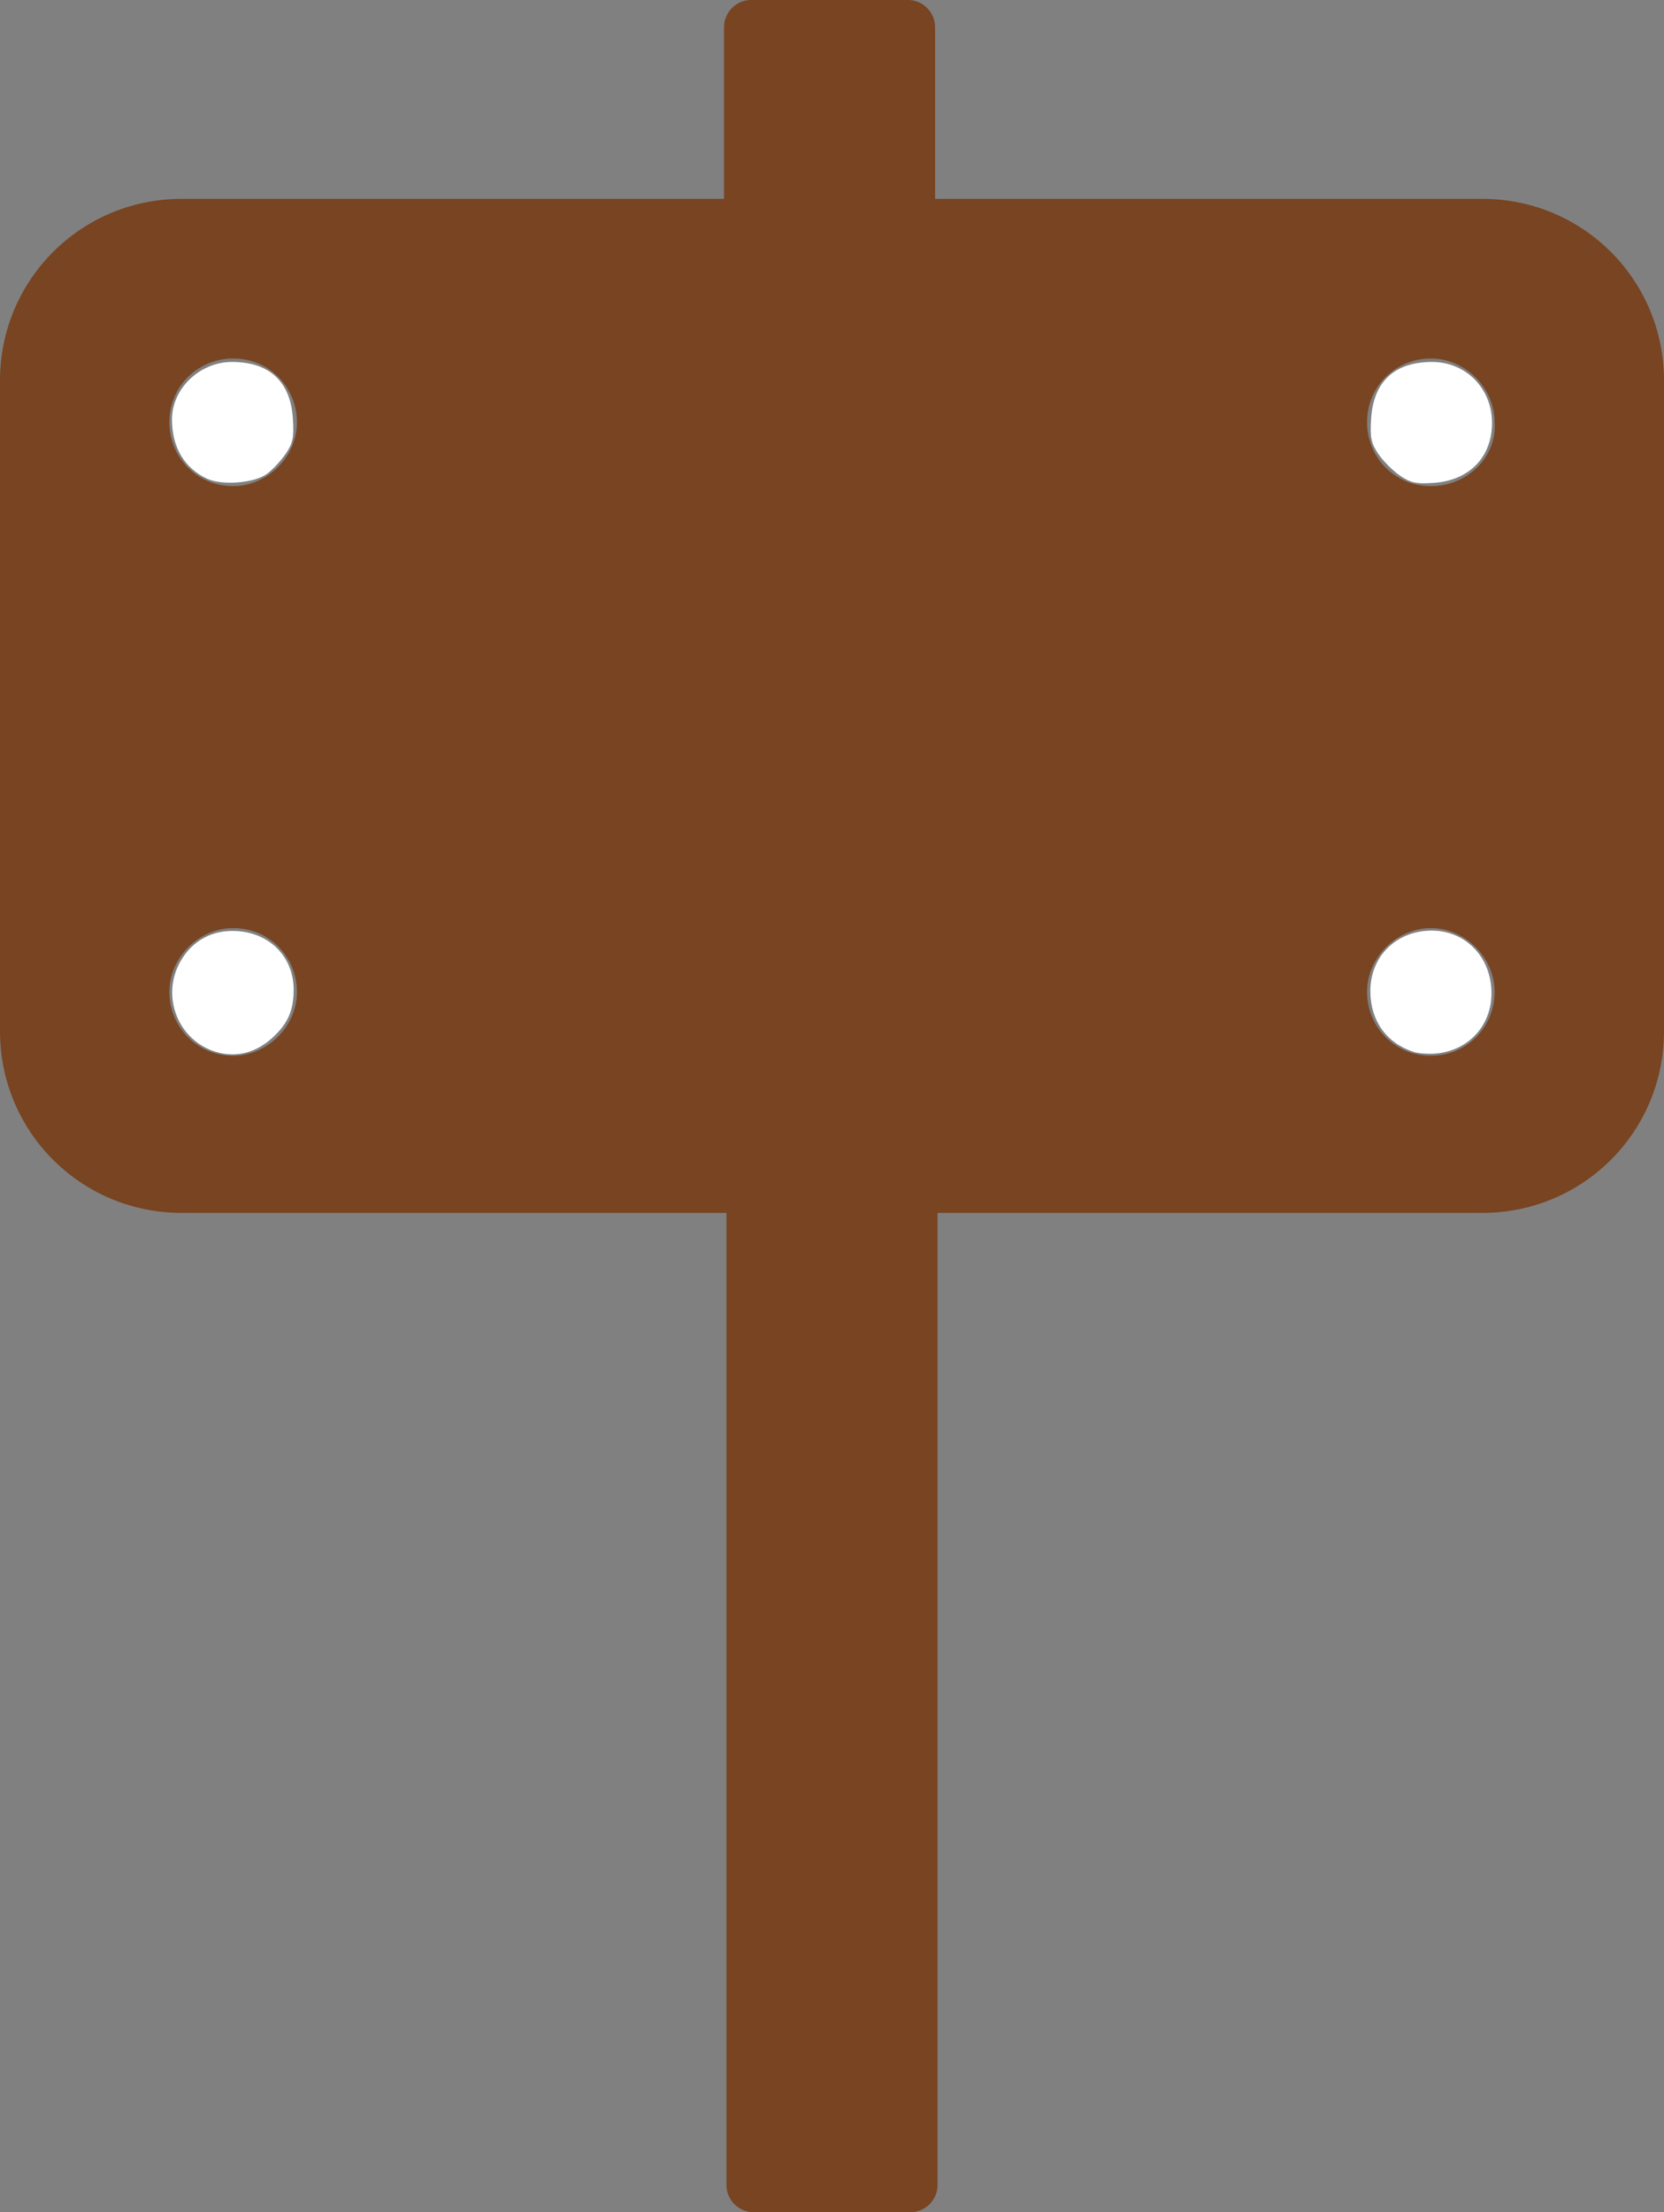 <?xml version="1.0" encoding="UTF-8" standalone="no"?>
<svg
   xmlns:dc="http://purl.org/dc/elements/1.1/"
   xmlns:cc="http://creativecommons.org/ns#"
   xmlns:rdf="http://www.w3.org/1999/02/22-rdf-syntax-ns#"
   xmlns:svg="http://www.w3.org/2000/svg"
   xmlns="http://www.w3.org/2000/svg"
   xmlns:sodipodi="http://sodipodi.sourceforge.net/DTD/sodipodi-0.dtd"
   xmlns:inkscape="http://www.inkscape.org/namespaces/inkscape"
   version="1.1"
   x="0px"
   y="0px"
   viewBox="0 0 67.8 90.1"
   xml:space="preserve"
   id="svg872"
   sodipodi:docname="sign.svg"
   width="67.8"
   height="90.1"
   inkscape:version="0.92.5 (2060ec1f9f, 2020-04-08)"><rect x="0" y="0" width="67.8" height="90.1" fill="#808080" stroke="none"/><defs
     id="defs876" /><sodipodi:namedview
     pagecolor="#ffffff"
     bordercolor="#666666"
     borderopacity="1"
     objecttolerance="10"
     gridtolerance="10"
     guidetolerance="10"
     inkscape:pageopacity="0"
     inkscape:pageshadow="2"
     inkscape:window-width="2560"
     inkscape:window-height="1016"
     id="namedview874"
     showgrid="false"
     fit-margin-top="0"
     fit-margin-left="0"
     fit-margin-right="0"
     fit-margin-bottom="0"
     inkscape:zoom="6.656"
     inkscape:cx="6.8567308"
     inkscape:cy="32.6"
     inkscape:window-x="0"
     inkscape:window-y="27"
     inkscape:window-maximized="1"
     inkscape:current-layer="svg872" /><path
     d="M 60.4,8.1 H 38.1 v -7 C 38.1,0.5 37.6,0 37,0 H 30.6 C 30,0 29.5,0.5 29.5,1.1 v 7 H 7.4 C 3.3,8.1 0,11.4 0,15.5 V 42 c 0,4.1 3.3,7.4 7.4,7.4 H 29.6 V 89 c 0,0.6 0.5,1.1 1.1,1.1 h 6.4 c 0.6,0 1.1,-0.5 1.1,-1.1 V 49.4 h 22.2 c 4.1,0 7.4,-3.3 7.4,-7.4 V 15.5 c 0,-4.1 -3.3,-7.4 -7.4,-7.4 z M 9.5,43 C 8,43 6.9,41.8 6.9,40.4 c 0,-1.4 1.2,-2.6 2.6,-2.6 1.5,0 2.6,1.2 2.6,2.6 0,1.4 -1.2,2.6 -2.6,2.6 z m 0,-23.2 c -1.5,0 -2.6,-1.2 -2.6,-2.6 0,-1.5 1.2,-2.6 2.6,-2.6 1.5,0 2.6,1.2 2.6,2.6 0,1.4 -1.2,2.6 -2.6,2.6 z M 58.3,43 c -1.5,0 -2.6,-1.2 -2.6,-2.6 0,-1.4 1.2,-2.6 2.6,-2.6 1.4,0 2.6,1.2 2.6,2.6 0,1.4 -1.1,2.6 -2.6,2.6 z m 0,-23.2 c -1.5,0 -2.6,-1.2 -2.6,-2.6 0,-1.5 1.2,-2.6 2.6,-2.6 1.4,0 2.6,1.2 2.6,2.6 0.1,1.4 -1.1,2.6 -2.6,2.6 z"
     id="path866"
     inkscape:connector-curvature="0"
     style="fill:#784421" /><path
     style="fill:#ffffff;fill-opacity:1;stroke-width:0.15"
     d="M 8.434,19.496 C 7.512,19.069 7.007,18.214 7.007,17.083 c 0,-1.255 1.133,-2.341 2.441,-2.341 1.536,0 2.394,0.801 2.487,2.322 0.047,0.762 -7.36e-4,0.99 -0.295,1.42 -0.193,0.282 -0.534,0.648 -0.758,0.813 -0.514,0.381 -1.824,0.487 -2.448,0.199 z"
     id="path1586"
     inkscape:connector-curvature="0" /><path
     style="fill:#ffffff;fill-opacity:1;stroke-width:0.15"
     d="m 57.041,19.371 c -0.287,-0.195 -0.682,-0.59 -0.877,-0.877 -0.298,-0.439 -0.346,-0.667 -0.299,-1.43 0.094,-1.521 0.952,-2.322 2.487,-2.322 1.376,0 2.441,1.081 2.441,2.479 0,1.392 -0.921,2.344 -2.364,2.445 -0.724,0.051 -0.951,0.002 -1.388,-0.294 z"
     id="path1588"
     inkscape:connector-curvature="0" /><path
     style="fill:#ffffff;fill-opacity:1;stroke-width:0.15"
     d="m 57.607,42.845 c -1.115,-0.354 -1.772,-1.273 -1.772,-2.48 0,-1.317 0.918,-2.324 2.233,-2.45 1.424,-0.137 2.573,0.845 2.694,2.303 0.115,1.382 -0.79,2.508 -2.155,2.681 -0.327,0.042 -0.777,0.017 -1.001,-0.054 z"
     id="path1590"
     inkscape:connector-curvature="0" /><path
     style="fill:#ffffff;fill-opacity:1;stroke-width:0.15"
     d="M 8.797,42.843 C 7.251,42.375 6.546,40.579 7.351,39.159 c 0.489,-0.863 1.327,-1.307 2.329,-1.236 1.346,0.096 2.285,1.078 2.285,2.389 0,0.837 -0.235,1.374 -0.85,1.941 -0.685,0.631 -1.5,0.838 -2.318,0.59 z"
     id="path1592"
     inkscape:connector-curvature="0" /></svg>